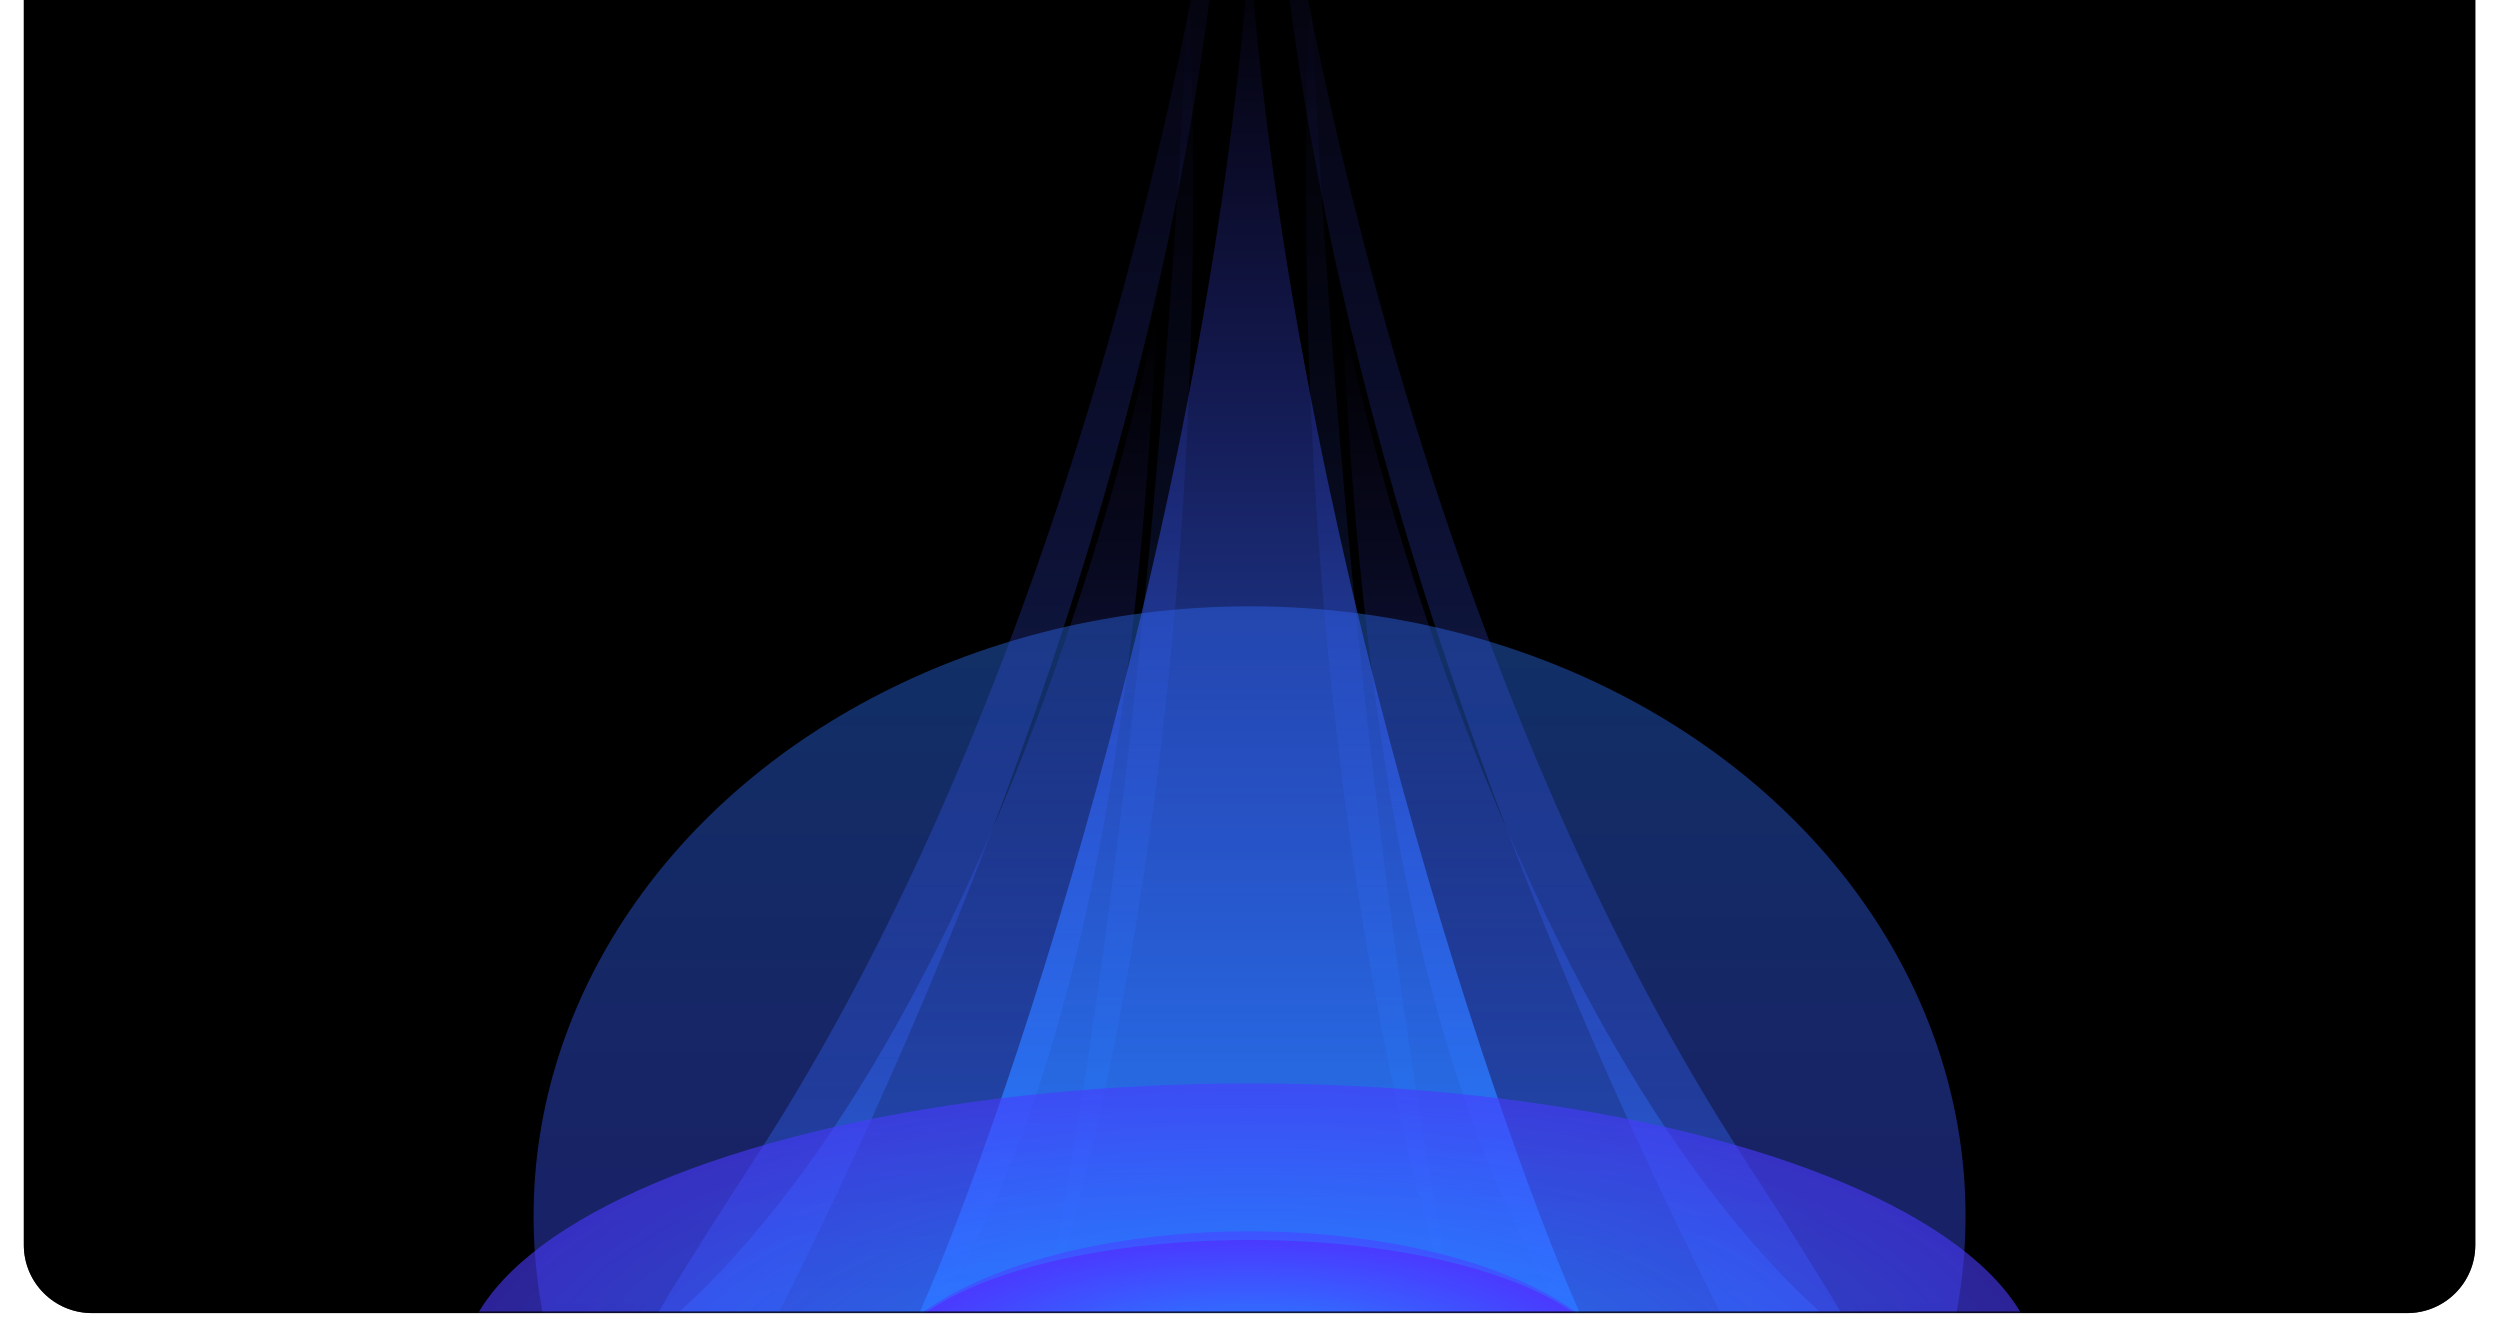 <svg width="1133" height="606" viewBox="0 0 1133 606" fill="none" xmlns="http://www.w3.org/2000/svg">
<g filter="url(#filter0_d_2378_11414)">
<g clip-path="url(#clip0_2378_11414)">
<path d="M10.801 561.139C10.801 578.183 24.618 592 41.662 592H1090.94C1107.98 592 1121.8 578.183 1121.8 561.139V-167.183C1121.8 -184.227 1107.98 -198.044 1090.94 -198.044H41.662C24.618 -198.044 10.801 -184.227 10.801 -167.183V561.139Z" fill="black"/>
<g opacity="0.4" filter="url(#filter1_f_2378_11414)">
<ellipse cx="566.301" cy="547.969" rx="324.484" ry="276.263" transform="rotate(-180 566.301 547.969)" fill="url(#paint0_linear_2378_11414)"/>
</g>
<g style="mix-blend-mode:plus-lighter" opacity="0.6" filter="url(#filter2_f_2378_11414)">
<path d="M341.009 523.74C482.075 307.75 544.103 8.105 557.483 -114.719C542.574 310.467 277.931 757.502 147.472 927.871C153.207 883.156 199.942 739.729 341.009 523.74Z" fill="url(#paint1_linear_2378_11414)"/>
</g>
<g style="mix-blend-mode:plus-lighter" opacity="0.6" filter="url(#filter3_f_2378_11414)">
<path d="M791.595 523.74C650.528 307.75 588.5 8.105 575.12 -114.719C590.029 310.467 854.672 757.502 985.131 927.871C979.396 883.156 932.661 739.729 791.595 523.74Z" fill="url(#paint2_linear_2378_11414)"/>
</g>
<g opacity="0.3" filter="url(#filter4_f_2378_11414)">
<path d="M538.598 -14.468C534.793 98.031 516.112 377.988 471.825 597.818C499.6 521.425 551.838 292.017 538.598 -14.468Z" fill="url(#paint3_linear_2378_11414)"/>
</g>
<g opacity="0.3" filter="url(#filter5_f_2378_11414)">
<path d="M594.005 -14.468C597.81 98.031 616.491 377.988 660.778 597.818C633.003 521.425 580.765 292.017 594.005 -14.468Z" fill="url(#paint4_linear_2378_11414)"/>
</g>
<g opacity="0.6" filter="url(#filter6_f_2378_11414)">
<path d="M524.329 138.189C492.56 290.845 384.964 606.279 208.732 646.767C303.468 714.246 499.217 707 524.329 138.189Z" fill="url(#paint5_linear_2378_11414)"/>
</g>
<g opacity="0.6" filter="url(#filter7_f_2378_11414)">
<path d="M608.274 138.189C640.043 290.845 747.639 606.279 923.871 646.767C829.135 714.246 633.386 707 608.274 138.189Z" fill="url(#paint6_linear_2378_11414)"/>
</g>
<g style="mix-blend-mode:screen" filter="url(#filter8_f_2378_11414)">
<path d="M566.302 -26.965C566.411 -28.514 566.517 -30.063 566.62 -31.612C566.811 -24.834 567.15 -17.499 567.63 -9.665C589.853 257.85 690.651 543.369 722.559 605.887C728.515 610.853 734.453 627.307 740.335 627.307L392.268 627.307C398.15 627.307 404.088 610.853 410.044 605.887C441.952 543.369 542.75 257.85 564.973 -9.665C565.453 -17.499 565.792 -24.834 565.983 -31.612C566.086 -30.063 566.193 -28.514 566.302 -26.965Z" fill="url(#paint7_linear_2378_11414)"/>
</g>
<g style="mix-blend-mode:plus-lighter" filter="url(#filter9_f_2378_11414)">
<ellipse cx="566.302" cy="632.234" rx="174.033" ry="77.306" transform="rotate(-180 566.302 632.234)" fill="#4A3AFF"/>
</g>
<g style="mix-blend-mode:plus-lighter" opacity="0.6" filter="url(#filter10_f_2378_11414)">
<ellipse cx="357.57" cy="131.775" rx="357.57" ry="131.775" transform="matrix(-1 8.74228e-08 8.74228e-08 1 923.871 487.927)" fill="url(#paint8_radial_2378_11414)"/>
</g>
<g style="mix-blend-mode:plus-lighter" filter="url(#filter11_f_2378_11414)">
<ellipse cx="165.027" cy="60.818" rx="165.027" ry="60.818" transform="matrix(-1 8.74228e-08 8.74228e-08 1 731.329 558.886)" fill="url(#paint9_radial_2378_11414)"/>
</g>
</g>
<path d="M41.663 591.614H1090.94C1107.77 591.614 1121.42 577.97 1121.42 561.139V-167.184C1121.42 -184.015 1107.77 -197.658 1090.94 -197.658H41.663C24.832 -197.658 11.187 -184.014 11.187 -167.184V561.139C11.187 577.97 24.831 591.614 41.663 591.614Z" stroke="black" stroke-opacity="0.75" stroke-width="0.772"/>
</g>
<defs>
<filter id="filter0_d_2378_11414" x="-0" y="-205.76" width="1132.6" height="811.647" filterUnits="userSpaceOnUse" color-interpolation-filters="sRGB">
<feFlood flood-opacity="0" result="BackgroundImageFix"/>
<feColorMatrix in="SourceAlpha" type="matrix" values="0 0 0 0 0 0 0 0 0 0 0 0 0 0 0 0 0 0 127 0" result="hardAlpha"/>
<feOffset dy="3.086"/>
<feGaussianBlur stdDeviation="5.401"/>
<feComposite in2="hardAlpha" operator="out"/>
<feColorMatrix type="matrix" values="0 0 0 0 0 0 0 0 0 0 0 0 0 0 0 0 0 0 0.25 0"/>
<feBlend mode="normal" in2="BackgroundImageFix" result="effect1_dropShadow_2378_11414"/>
<feBlend mode="normal" in="SourceGraphic" in2="effect1_dropShadow_2378_11414" result="shape"/>
</filter>
<filter id="filter1_f_2378_11414" x="-76.824" y="-46.935" width="1286.25" height="1189.81" filterUnits="userSpaceOnUse" color-interpolation-filters="sRGB">
<feFlood flood-opacity="0" result="BackgroundImageFix"/>
<feBlend mode="normal" in="SourceGraphic" in2="BackgroundImageFix" result="shape"/>
<feGaussianBlur stdDeviation="159.32" result="effect1_foregroundBlur_2378_11414"/>
</filter>
<filter id="filter2_f_2378_11414" x="112.985" y="-149.206" width="478.985" height="1111.56" filterUnits="userSpaceOnUse" color-interpolation-filters="sRGB">
<feFlood flood-opacity="0" result="BackgroundImageFix"/>
<feBlend mode="normal" in="SourceGraphic" in2="BackgroundImageFix" result="shape"/>
<feGaussianBlur stdDeviation="17.244" result="effect1_foregroundBlur_2378_11414"/>
</filter>
<filter id="filter3_f_2378_11414" x="540.632" y="-149.206" width="478.985" height="1111.56" filterUnits="userSpaceOnUse" color-interpolation-filters="sRGB">
<feFlood flood-opacity="0" result="BackgroundImageFix"/>
<feBlend mode="normal" in="SourceGraphic" in2="BackgroundImageFix" result="shape"/>
<feGaussianBlur stdDeviation="17.244" result="effect1_foregroundBlur_2378_11414"/>
</filter>
<filter id="filter4_f_2378_11414" x="450.377" y="-35.916" width="111.782" height="655.183" filterUnits="userSpaceOnUse" color-interpolation-filters="sRGB">
<feFlood flood-opacity="0" result="BackgroundImageFix"/>
<feBlend mode="normal" in="SourceGraphic" in2="BackgroundImageFix" result="shape"/>
<feGaussianBlur stdDeviation="10.724" result="effect1_foregroundBlur_2378_11414"/>
</filter>
<filter id="filter5_f_2378_11414" x="570.445" y="-35.916" width="111.782" height="655.183" filterUnits="userSpaceOnUse" color-interpolation-filters="sRGB">
<feFlood flood-opacity="0" result="BackgroundImageFix"/>
<feBlend mode="normal" in="SourceGraphic" in2="BackgroundImageFix" result="shape"/>
<feGaussianBlur stdDeviation="10.724" result="effect1_foregroundBlur_2378_11414"/>
</filter>
<filter id="filter6_f_2378_11414" x="153.259" y="82.716" width="426.543" height="648.516" filterUnits="userSpaceOnUse" color-interpolation-filters="sRGB">
<feFlood flood-opacity="0" result="BackgroundImageFix"/>
<feBlend mode="normal" in="SourceGraphic" in2="BackgroundImageFix" result="shape"/>
<feGaussianBlur stdDeviation="27.736" result="effect1_foregroundBlur_2378_11414"/>
</filter>
<filter id="filter7_f_2378_11414" x="552.802" y="82.716" width="426.543" height="648.516" filterUnits="userSpaceOnUse" color-interpolation-filters="sRGB">
<feFlood flood-opacity="0" result="BackgroundImageFix"/>
<feBlend mode="normal" in="SourceGraphic" in2="BackgroundImageFix" result="shape"/>
<feGaussianBlur stdDeviation="27.736" result="effect1_foregroundBlur_2378_11414"/>
</filter>
<filter id="filter8_f_2378_11414" x="350.76" y="-73.12" width="431.083" height="741.934" filterUnits="userSpaceOnUse" color-interpolation-filters="sRGB">
<feFlood flood-opacity="0" result="BackgroundImageFix"/>
<feBlend mode="normal" in="SourceGraphic" in2="BackgroundImageFix" result="shape"/>
<feGaussianBlur stdDeviation="20.754" result="effect1_foregroundBlur_2378_11414"/>
</filter>
<filter id="filter9_f_2378_11414" x="218.443" y="381.104" width="695.717" height="502.262" filterUnits="userSpaceOnUse" color-interpolation-filters="sRGB">
<feFlood flood-opacity="0" result="BackgroundImageFix"/>
<feBlend mode="normal" in="SourceGraphic" in2="BackgroundImageFix" result="shape"/>
<feGaussianBlur stdDeviation="86.913" result="effect1_foregroundBlur_2378_11414"/>
</filter>
<filter id="filter10_f_2378_11414" x="54.426" y="333.621" width="1023.75" height="572.162" filterUnits="userSpaceOnUse" color-interpolation-filters="sRGB">
<feFlood flood-opacity="0" result="BackgroundImageFix"/>
<feBlend mode="normal" in="SourceGraphic" in2="BackgroundImageFix" result="shape"/>
<feGaussianBlur stdDeviation="77.153" result="effect1_foregroundBlur_2378_11414"/>
</filter>
<filter id="filter11_f_2378_11414" x="246.969" y="404.58" width="638.665" height="430.246" filterUnits="userSpaceOnUse" color-interpolation-filters="sRGB">
<feFlood flood-opacity="0" result="BackgroundImageFix"/>
<feBlend mode="normal" in="SourceGraphic" in2="BackgroundImageFix" result="shape"/>
<feGaussianBlur stdDeviation="77.153" result="effect1_foregroundBlur_2378_11414"/>
</filter>
<linearGradient id="paint0_linear_2378_11414" x1="566.301" y1="352.827" x2="566.301" y2="944.708" gradientUnits="userSpaceOnUse">
<stop stop-color="#4A3AFF"/>
<stop offset="1" stop-color="#2388FF"/>
</linearGradient>
<linearGradient id="paint1_linear_2378_11414" x1="352.478" y1="927.871" x2="352.478" y2="-114.719" gradientUnits="userSpaceOnUse">
<stop stop-color="#2388FF"/>
<stop offset="1" stop-color="#4A3AFF" stop-opacity="0"/>
</linearGradient>
<linearGradient id="paint2_linear_2378_11414" x1="780.125" y1="927.871" x2="780.125" y2="-114.719" gradientUnits="userSpaceOnUse">
<stop stop-color="#2388FF"/>
<stop offset="1" stop-color="#4A3AFF" stop-opacity="0"/>
</linearGradient>
<linearGradient id="paint3_linear_2378_11414" x1="506.268" y1="597.818" x2="506.268" y2="-14.468" gradientUnits="userSpaceOnUse">
<stop stop-color="#2388FF"/>
<stop offset="1" stop-color="#4A3AFF" stop-opacity="0"/>
</linearGradient>
<linearGradient id="paint4_linear_2378_11414" x1="626.335" y1="597.818" x2="626.335" y2="-14.468" gradientUnits="userSpaceOnUse">
<stop stop-color="#2388FF"/>
<stop offset="1" stop-color="#4A3AFF" stop-opacity="0"/>
</linearGradient>
<linearGradient id="paint5_linear_2378_11414" x1="366.53" y1="675.759" x2="366.53" y2="138.189" gradientUnits="userSpaceOnUse">
<stop stop-color="#2388FF"/>
<stop offset="1" stop-color="#4A3AFF" stop-opacity="0"/>
</linearGradient>
<linearGradient id="paint6_linear_2378_11414" x1="766.073" y1="675.759" x2="766.073" y2="138.189" gradientUnits="userSpaceOnUse">
<stop stop-color="#2388FF"/>
<stop offset="1" stop-color="#4A3AFF" stop-opacity="0"/>
</linearGradient>
<linearGradient id="paint7_linear_2378_11414" x1="566.302" y1="613.498" x2="566.302" y2="-31.612" gradientUnits="userSpaceOnUse">
<stop stop-color="#2388FF"/>
<stop offset="1" stop-color="#4A3AFF" stop-opacity="0"/>
</linearGradient>
<radialGradient id="paint8_radial_2378_11414" cx="0" cy="0" r="1" gradientUnits="userSpaceOnUse" gradientTransform="translate(357.57 131.775) rotate(-90) scale(131.775 357.57)">
<stop offset="0.11" stop-color="#2388FF"/>
<stop offset="1" stop-color="#4A3AFF"/>
</radialGradient>
<radialGradient id="paint9_radial_2378_11414" cx="0" cy="0" r="1" gradientUnits="userSpaceOnUse" gradientTransform="translate(165.027 60.818) rotate(-90) scale(60.818 165.027)">
<stop offset="0.11" stop-color="#2388FF"/>
<stop offset="1" stop-color="#4A3AFF"/>
</radialGradient>
<clipPath id="clip0_2378_11414">
<path d="M10.801 561.139C10.801 578.183 24.618 592 41.662 592H1090.94C1107.98 592 1121.8 578.183 1121.8 561.139V-167.183C1121.8 -184.227 1107.98 -198.044 1090.94 -198.044H41.662C24.618 -198.044 10.801 -184.227 10.801 -167.183V561.139Z" fill="white"/>
</clipPath>
</defs>
</svg>
